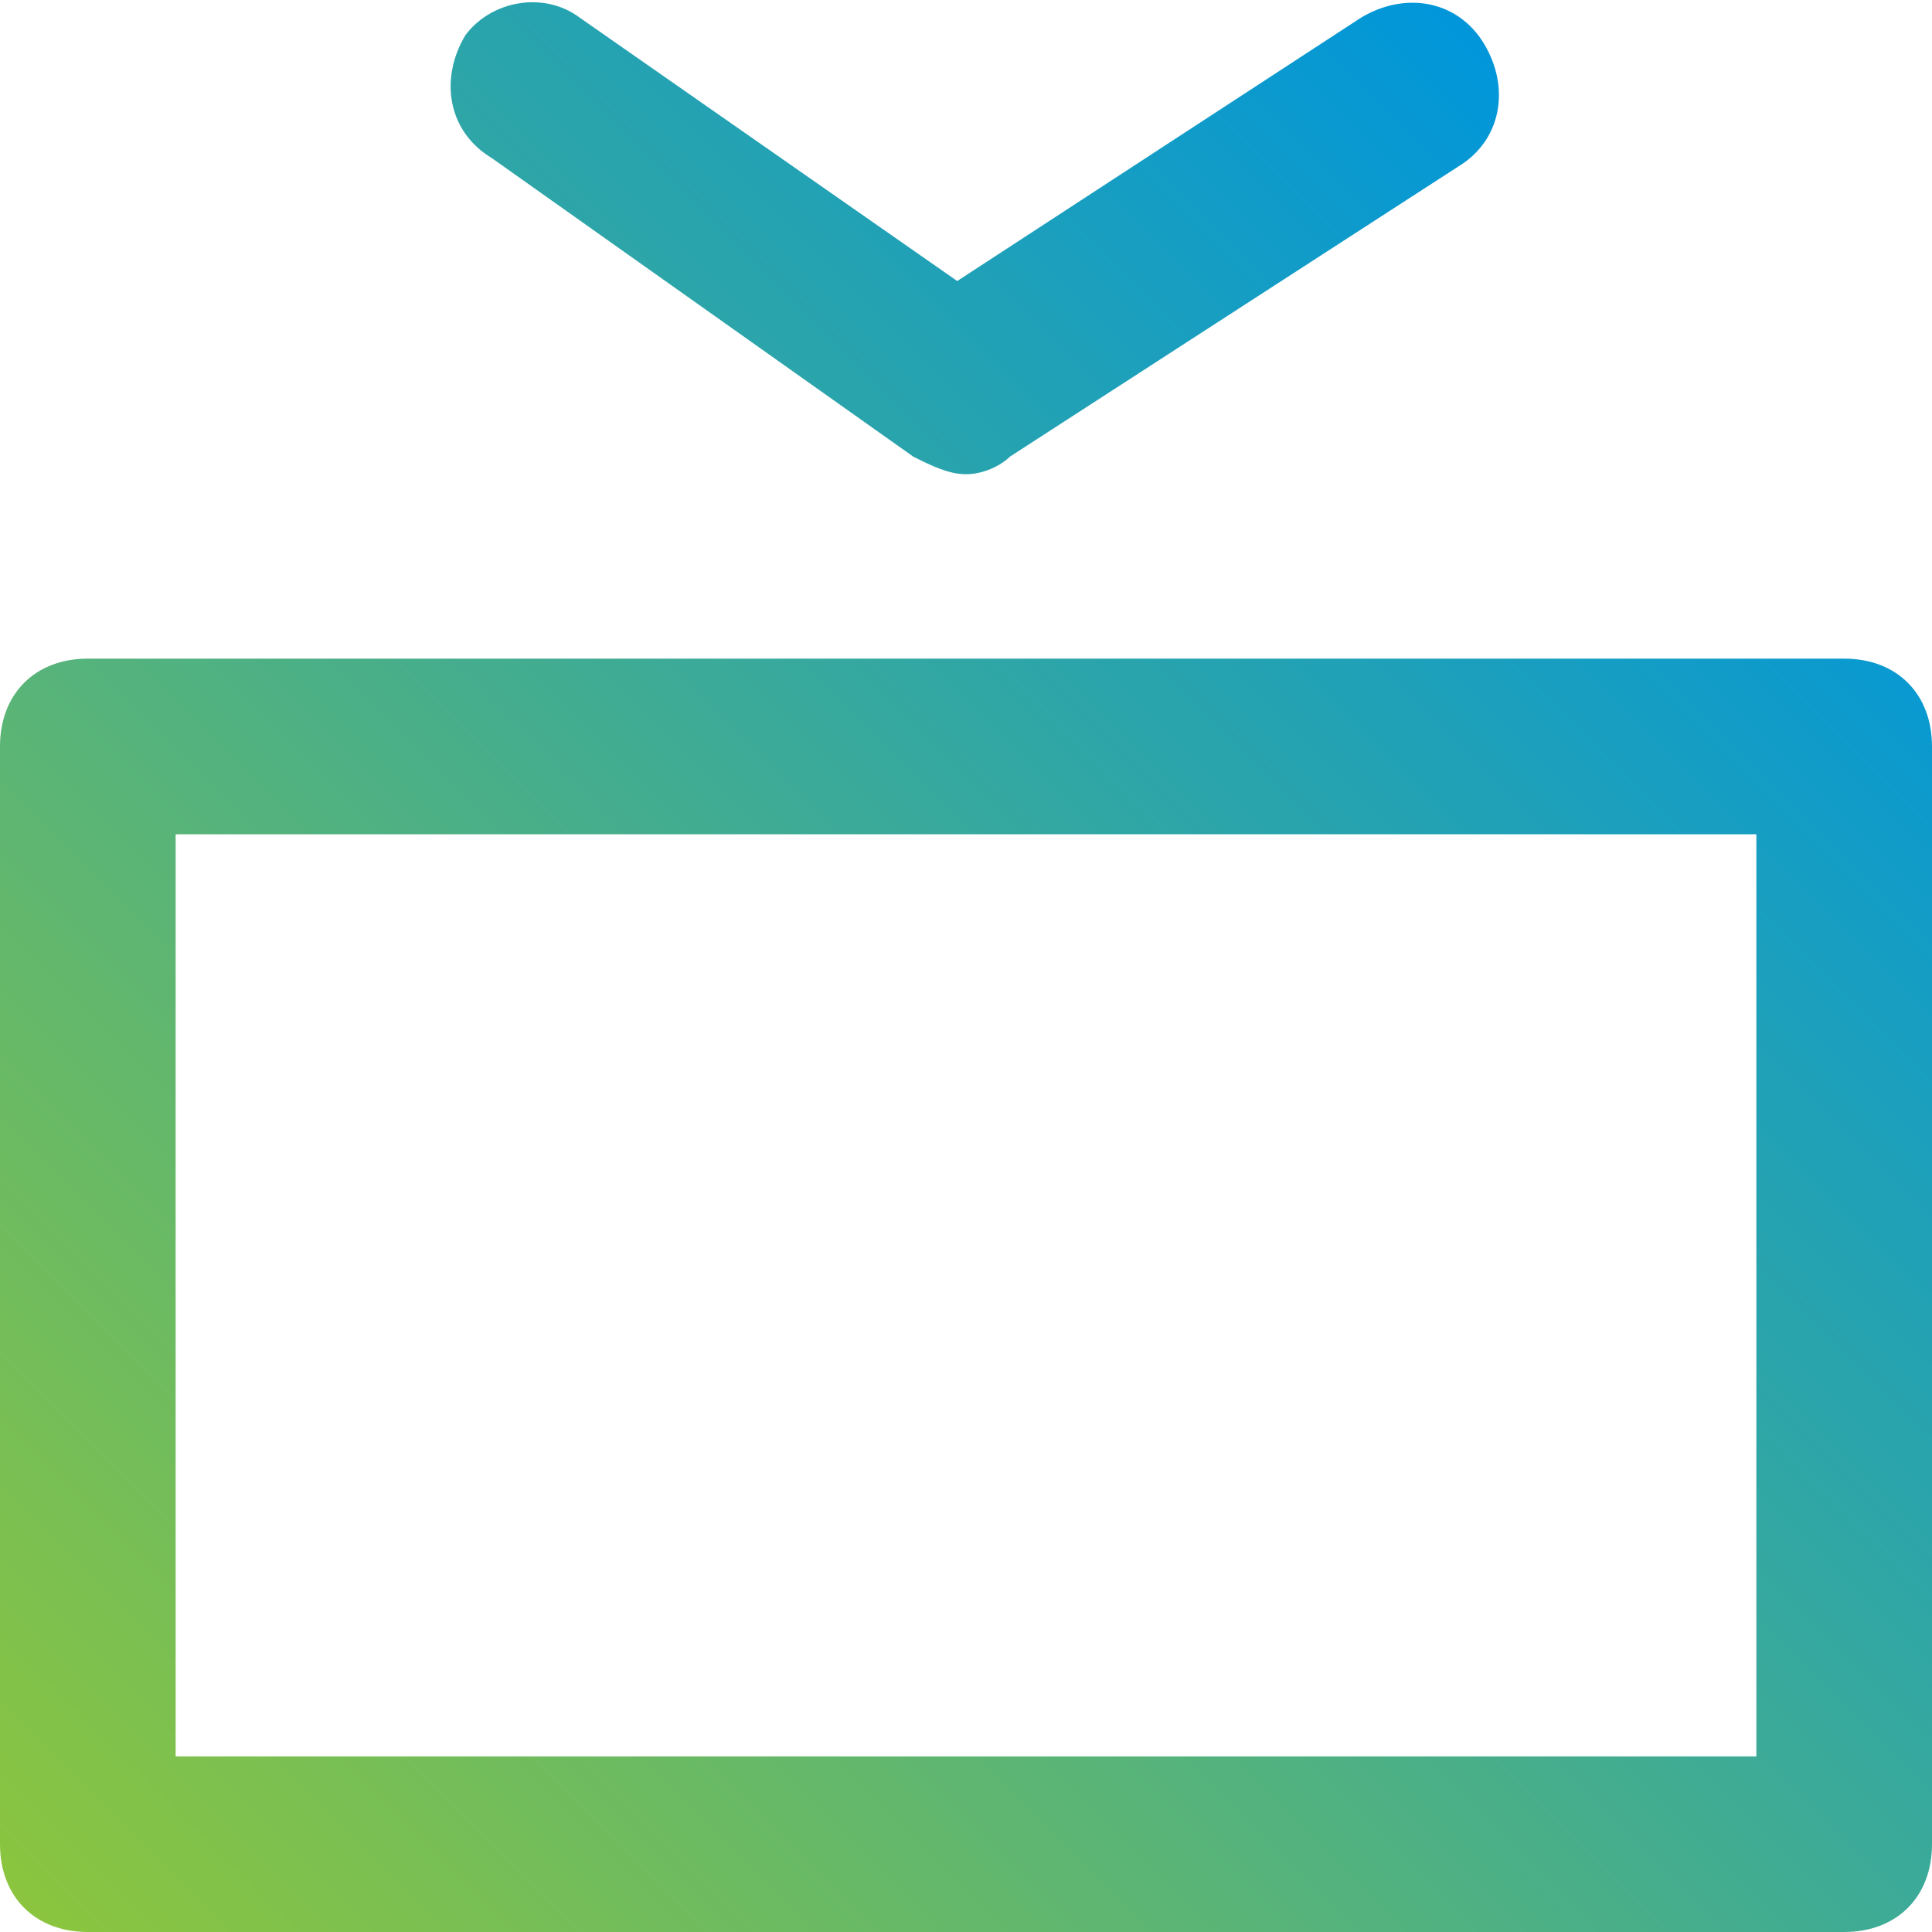 <?xml version="1.0" encoding="utf-8"?>
<!-- Generator: Adobe Illustrator 22.1.0, SVG Export Plug-In . SVG Version: 6.00 Build 0)  -->
<svg version="1.1" id="Isolation_Mode" xmlns="http://www.w3.org/2000/svg" xmlns:xlink="http://www.w3.org/1999/xlink" x="0px"
	 y="0px" viewBox="0 0 22 22" style="enable-background:new 0 0 22 22;" xml:space="preserve">
<style type="text/css">
	.st0{fill:url(#SVGID_1_);}
</style>
<linearGradient id="SVGID_1_" gradientUnits="userSpaceOnUse" x1="1.578" y1="22.992" x2="20.561" y2="4.008">
	<stop  offset="0" style="stop-color:#8BC53F"/>
	<stop  offset="1" style="stop-color:#0096DB"/>
</linearGradient>
<path class="st0" d="M10.4,5.2c0.2,0.1,0.4,0.2,0.6,0.2c0.2,0,0.4-0.1,0.5-0.2l5.1-3.3c0.5-0.3,0.6-0.9,0.3-1.4
	c-0.3-0.5-0.9-0.6-1.4-0.3l-4.6,3l-4.3-3C6.2-0.1,5.6,0,5.3,0.4C5,0.9,5.1,1.5,5.6,1.8L10.4,5.2z M21,7.5H1c-0.6,0-1,0.4-1,1V21
	c0,0.6,0.4,1,1,1h20c0.6,0,1-0.4,1-1V8.5C22,7.9,21.6,7.5,21,7.5z M20,20H2V9.5h18V20z"/>
</svg>
